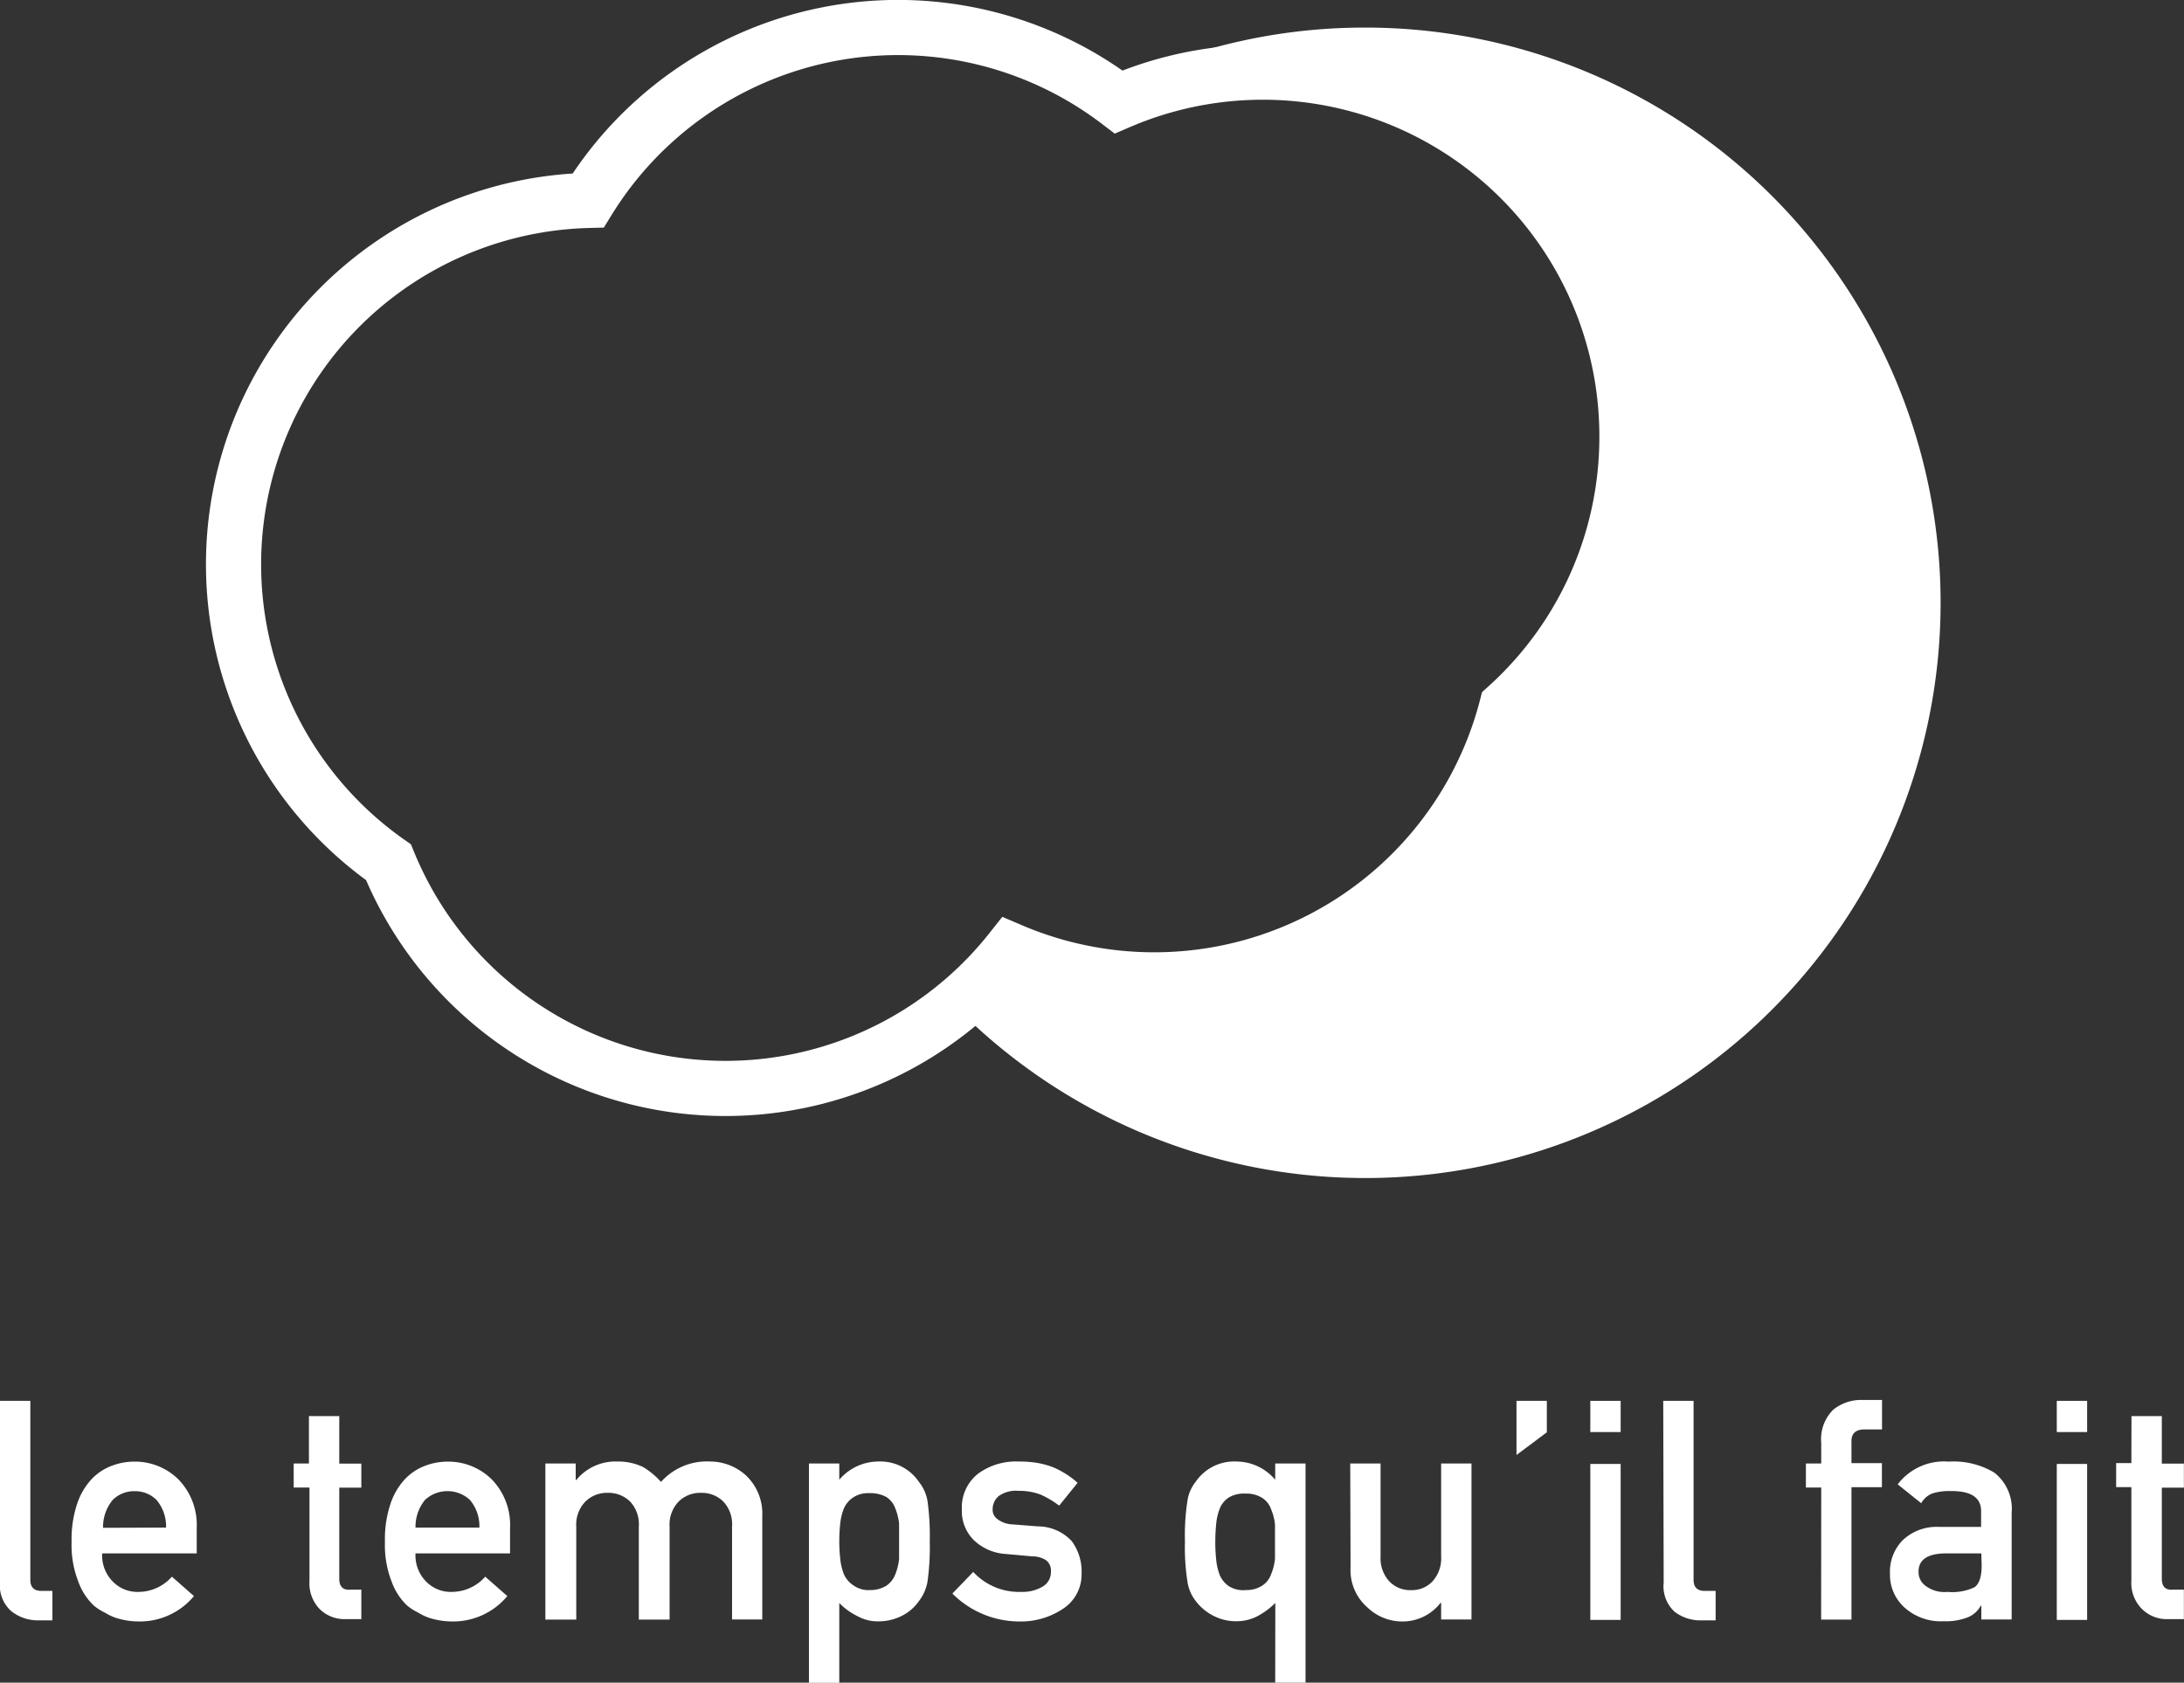 <svg xmlns="http://www.w3.org/2000/svg" viewBox="0 0 197.95 152.55"><rect x="0" y="0" width="197.95" height="152.55" fill="#333333" stroke="none"/><defs><style>.cls-1{fill:#fff;}.cls-2{fill:none;stroke:#fff;stroke-miterlimit:10;stroke-width:5px;}</style></defs><title>logo</title><g id="Calque_2" data-name="Calque 2"><g id="Calque_1-2" data-name="Calque 1"><path class="cls-1" d="M0,127H2.75v16.23q0,1,1,1h1v2.67H3.51A3.87,3.87,0,0,1,1,146.05a3.13,3.13,0,0,1-1-2.65Z"/><path class="cls-1" d="M9.26,140.83a3.37,3.37,0,0,0,1,2.59,3.12,3.12,0,0,0,2.32.9,4.06,4.06,0,0,0,3-1.38l2,1.76A6.37,6.37,0,0,1,12.6,147a6.92,6.92,0,0,1-2.11-.33,5,5,0,0,1-1-.48,4.83,4.83,0,0,1-1-.64,5.63,5.63,0,0,1-1.41-2.21,9,9,0,0,1-.59-3.54A10.15,10.15,0,0,1,7,136.31a6.11,6.11,0,0,1,1.32-2.23,4.89,4.89,0,0,1,1.83-1.2,5.72,5.72,0,0,1,2-.37,5.6,5.6,0,0,1,4,1.59,5.9,5.9,0,0,1,1.68,4.39v2.34Zm5.79-2.34A3.69,3.69,0,0,0,14.2,136a2.73,2.73,0,0,0-2-.81,2.73,2.73,0,0,0-2,.81,3.87,3.87,0,0,0-.86,2.51Z"/><path class="cls-1" d="M28,128.38h2.75v4.31h2v2.18h-2v8.25q0,1.08,1,1h1v2.67H31.32A3.2,3.2,0,0,1,29,145.9a3.33,3.33,0,0,1-.95-2.56v-8.48H26.62v-2.18H28Z"/><path class="cls-1" d="M37.66,140.83a3.37,3.37,0,0,0,1,2.59,3.12,3.12,0,0,0,2.32.9,4.06,4.06,0,0,0,3-1.38l2,1.76A6.37,6.37,0,0,1,41,147a6.92,6.92,0,0,1-2.11-.33,5,5,0,0,1-1-.48,4.83,4.83,0,0,1-1-.64,5.63,5.63,0,0,1-1.41-2.21,9,9,0,0,1-.59-3.54,10.15,10.15,0,0,1,.51-3.49,6.11,6.11,0,0,1,1.32-2.23,4.89,4.89,0,0,1,1.83-1.2,5.72,5.72,0,0,1,2-.37,5.6,5.6,0,0,1,4,1.59,5.9,5.9,0,0,1,1.68,4.39v2.34Zm5.79-2.34a3.69,3.69,0,0,0-.86-2.51,3,3,0,0,0-4.07,0,3.87,3.87,0,0,0-.86,2.51Z"/><path class="cls-1" d="M49.43,132.68h2.75v1.5h.05a4.58,4.58,0,0,1,3.69-1.68,5.28,5.28,0,0,1,2.37.5,7.1,7.1,0,0,1,1.62,1.35,5.57,5.57,0,0,1,4.46-1.85,4.85,4.85,0,0,1,3.22,1.24,4.76,4.76,0,0,1,1.5,3.68v9.4H66.35V138.4a3,3,0,0,0-.79-2.27,2.76,2.76,0,0,0-2-.79,2.8,2.8,0,0,0-2.05.79,3,3,0,0,0-.82,2.27v8.43H57.9V138.4a3,3,0,0,0-.79-2.27,2.8,2.8,0,0,0-2.05-.79,2.76,2.76,0,0,0-2,.79,3,3,0,0,0-.83,2.27v8.43H49.43Z"/><path class="cls-1" d="M73.32,132.68h2.75v1.47a4.67,4.67,0,0,1,3.54-1.65,4.22,4.22,0,0,1,3.68,1.85,3.78,3.78,0,0,1,.78,1.76,23.13,23.13,0,0,1,.2,3.65,22.72,22.72,0,0,1-.2,3.6,4,4,0,0,1-.78,1.79,4.15,4.15,0,0,1-1.49,1.31,4.67,4.67,0,0,1-2.19.53,3.73,3.73,0,0,1-1.89-.47,6,6,0,0,1-1.65-1.19v7.23H73.32Zm5.46,11.47a2.73,2.73,0,0,0,1.54-.38,2.16,2.16,0,0,0,.81-1,5.42,5.42,0,0,0,.36-1.42q0-.77,0-1.57t0-1.65a5.09,5.09,0,0,0-.36-1.42,2,2,0,0,0-.81-1,3,3,0,0,0-1.54-.34,2.43,2.43,0,0,0-1.47.4,2.32,2.32,0,0,0-.83,1,5.39,5.39,0,0,0-.33,1.39q-.08.79-.08,1.6a14.37,14.37,0,0,0,.08,1.5,5.44,5.44,0,0,0,.33,1.44,2.31,2.31,0,0,0,.83,1A2.37,2.37,0,0,0,78.78,144.16Z"/><path class="cls-1" d="M88.21,142.51a5.65,5.65,0,0,0,4.34,1.81,3.58,3.58,0,0,0,1.95-.48,1.5,1.5,0,0,0,.75-1.34,1.18,1.18,0,0,0-.45-1.06,2.31,2.31,0,0,0-1.23-.34l-2.43-.22a4.56,4.56,0,0,1-2.82-1.2,3.69,3.69,0,0,1-1.14-2.82,3.88,3.88,0,0,1,1.49-3.27,5.79,5.79,0,0,1,3.62-1.09,10.64,10.64,0,0,1,1.7.12,8.23,8.23,0,0,1,1.41.38,8,8,0,0,1,2.27,1.43L96,136.5a8.46,8.46,0,0,0-1.68-1,5.47,5.47,0,0,0-2-.34,2.67,2.67,0,0,0-1.81.48,1.56,1.56,0,0,0-.54,1.23,1,1,0,0,0,.41.83,2.34,2.34,0,0,0,1.4.5l2.27.18a4.2,4.2,0,0,1,3.09,1.34,4.61,4.61,0,0,1,.89,2.91,3.71,3.71,0,0,1-1.62,3.18A6.88,6.88,0,0,1,92.32,147a8.57,8.57,0,0,1-6-2.53Z"/><path class="cls-1" d="M115.59,145.32a6.62,6.62,0,0,1-1.6,1.19,4.08,4.08,0,0,1-1.94.47,4.45,4.45,0,0,1-2.14-.53,4.65,4.65,0,0,1-1.54-1.31,3.76,3.76,0,0,1-.75-1.79,20.12,20.12,0,0,1-.22-3.6,20.42,20.42,0,0,1,.22-3.65,3.58,3.58,0,0,1,.75-1.76,4.22,4.22,0,0,1,3.68-1.84,4.64,4.64,0,0,1,3.53,1.65v-1.47h2.75v19.87h-2.75Zm-2.71-1.17a2.59,2.59,0,0,0,1.54-.41,2,2,0,0,0,.78-1,4.8,4.8,0,0,0,.36-1.44q0-.75,0-1.5t0-1.6a4.74,4.74,0,0,0-.36-1.39,2,2,0,0,0-.78-1,2.66,2.66,0,0,0-1.54-.4,2.7,2.7,0,0,0-1.49.34,2.15,2.15,0,0,0-.83,1,5.07,5.07,0,0,0-.33,1.42q-.08.81-.08,1.65a15.29,15.29,0,0,0,.08,1.57,5.38,5.38,0,0,0,.33,1.42,2.34,2.34,0,0,0,.83,1A2.47,2.47,0,0,0,112.88,144.16Z"/><path class="cls-1" d="M122.38,132.68h2.75v8.43a3.08,3.08,0,0,0,.78,2.24,2.58,2.58,0,0,0,2,.81,2.54,2.54,0,0,0,1.94-.81,3.11,3.11,0,0,0,.77-2.24v-8.43h2.75v14.14h-2.75v-1.51h-.05A4.35,4.35,0,0,1,127,147a4.56,4.56,0,0,1-3.07-1.28,4.48,4.48,0,0,1-1.52-3.62Z"/><path class="cls-1" d="M137.45,127h2.75v2.85l-2.75,2.06Z"/><path class="cls-1" d="M144.14,127h2.75v2.83h-2.75Zm0,5.72h2.75v14.14h-2.75Z"/><path class="cls-1" d="M150.75,127h2.75v16.23q0,1,1,1h1v2.67h-1.23a3.87,3.87,0,0,1-2.48-.77,3.13,3.13,0,0,1-1-2.65Z"/><path class="cls-1" d="M165.07,134.86h-1.39v-2.18h1.39v-1.87a3.76,3.76,0,0,1,1.08-3,4,4,0,0,1,2.65-.89h1.78v2.67H169q-1.25,0-1.19,1.18v1.88h2.76v2.18h-2.76v12h-2.75Z"/><path class="cls-1" d="M179.58,145.57h-.05a2.32,2.32,0,0,1-1.19,1.06,5.49,5.49,0,0,1-2.19.35,4.91,4.91,0,0,1-3.54-1.25,4,4,0,0,1-1.31-3.07,4.08,4.08,0,0,1,1.13-3,4.44,4.44,0,0,1,3.32-1.23h3.81V137q0-1.87-2.81-1.82a4.83,4.83,0,0,0-1.62.22,2,2,0,0,0-1,.88L172,134.57a5.27,5.27,0,0,1,4.63-2.06,7.16,7.16,0,0,1,4.13,1,4.17,4.17,0,0,1,1.57,3.65v9.66h-2.75Zm0-4.74h-3.31q-2.41.05-2.38,1.7a1.53,1.53,0,0,0,.62,1.23,2.83,2.83,0,0,0,2,.56,4.71,4.71,0,0,0,2.45-.42q.65-.45.65-2Z"/><path class="cls-1" d="M186.42,127h2.75v2.83h-2.75Zm0,5.72h2.75v14.14h-2.75Z"/><path class="cls-1" d="M193.19,128.38h2.75v4.31h2v2.18h-2v8.25q0,1.08,1,1h1v2.67h-1.44a3.2,3.2,0,0,1-2.37-.93,3.33,3.33,0,0,1-.95-2.56v-8.48h-1.38v-2.18h1.38Z"/><path class="cls-1" d="M123.71,2.5A51.93,51.93,0,0,0,100,8.21c.49.33,1,.67,1.44,1A33,33,0,0,1,136.56,64.1,33,33,0,0,1,91.62,86.19a33.27,33.27,0,0,1-5,5.09A52.15,52.15,0,1,0,123.71,2.5Z"/><path class="cls-2" d="M147.46,39.58A33,33,0,0,0,101.39,9.24a33,33,0,0,0-48.08,8.93,33,33,0,0,0-18.1,60,33,33,0,0,0,56.41,8A33,33,0,0,0,136.56,64.1,32.94,32.94,0,0,0,147.46,39.58Z"/></g></g></svg>